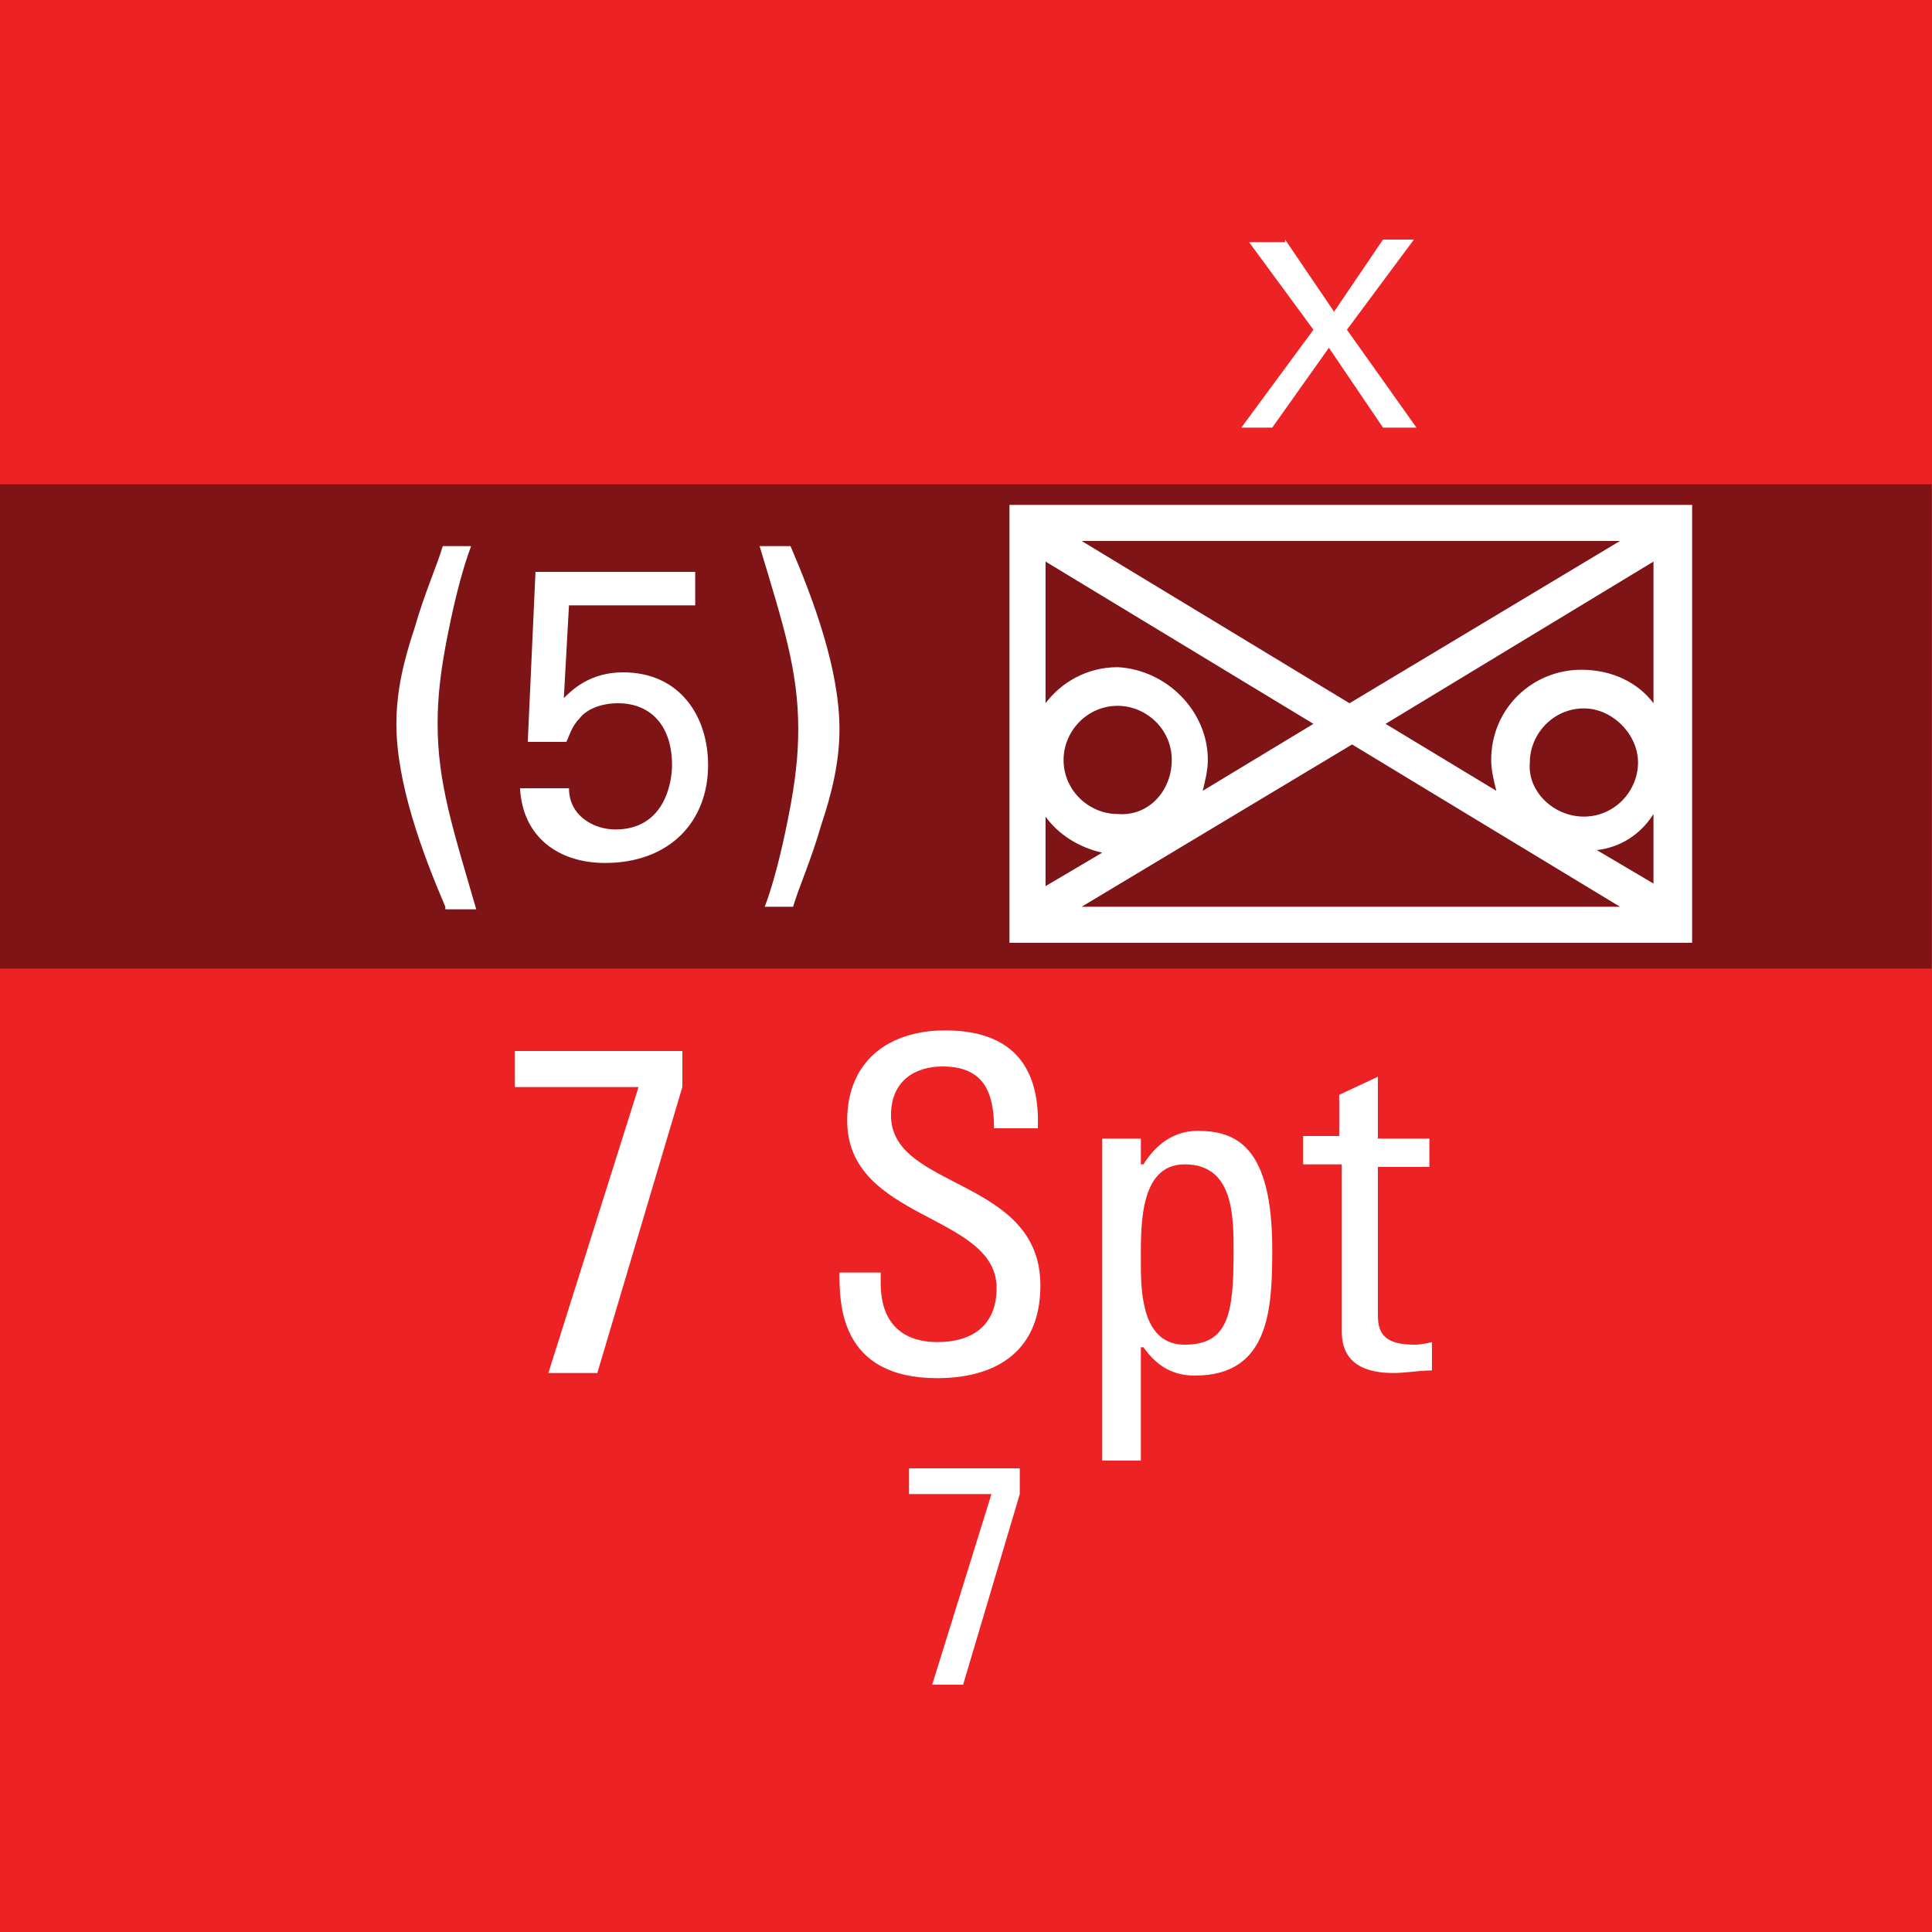 <?xml version="1.0" encoding="utf-8"?>
<!-- Generator: Adobe Illustrator 26.0.3, SVG Export Plug-In . SVG Version: 6.00 Build 0)  -->
<svg version="1.2" baseProfile="tiny" xmlns="http://www.w3.org/2000/svg" xmlns:xlink="http://www.w3.org/1999/xlink" x="0px"
	 y="0px" viewBox="0 0 75 75" overflow="visible" xml:space="preserve">
<g id="svg">
	<g>
		<g id="cs_layer_CNA_0002_00000023283088047694392320000015410210321053132443_">
			<g id="g169366_00000060018564281457370690000011209304467157080227_">
			</g>
			<g id="BR_BR_7_SPT_-_7_249_00000041268316009322044900000014010638997675704199_" transform="translate(337.5,525)">
				<g id="g170570_00000093878505359258650750000002405056517302209692_" transform="translate(-450,-1500)">
					
						<rect id="rect170568_00000094578011989851062860000010520439356865995679_" x="112.5" y="975" fill="#ED2224" width="75" height="75"/>
				</g>
				<g id="g170589_00000117668851242235357510000006873131238152418208_" transform="translate(229.688,-150)">
					
						<rect id="rect170572_00000117642986904482667930000013445490376575509393_" x="-567.2" y="-356.2" fill="#7F1416" width="75" height="18.8"/>
					<g>
						<path fill="#FFFFFF" d="M-501.5-355.4v17H-528v-17H-501.5z M-520.3-345.5c0,0.4-0.1,0.8-0.2,1.2l4.3-2.6l-10.4-6.3v5.5
							c0.6-0.8,1.6-1.4,2.8-1.4c0,0,0,0,0,0C-521.9-349-520.3-347.4-520.3-345.5z M-526.6-343.3v2.7l2.2-1.3
							C-525.3-342.1-526.1-342.6-526.6-343.3z M-521.7-345.5c0-1.2-1-2.1-2.1-2.1c-1.2,0-2.1,1-2.1,2.1c0,1.2,1,2.1,2.1,2.1
							C-522.6-343.3-521.7-344.3-521.7-345.5z M-504.3-354h-20.9l10.4,6.3L-504.3-354z M-525.2-339.8h20.9l-10.4-6.3L-525.2-339.8z
							 M-503-347.7v-5.5l-10.4,6.3l4.3,2.6c-0.1-0.4-0.2-0.8-0.2-1.2c0-2,1.6-3.5,3.5-3.5C-504.6-349-503.6-348.5-503-347.7z
							 M-505.7-343.3c1.2,0,2.1-1,2.1-2.1s-1-2.1-2.1-2.1c-1.2,0-2.1,1-2.1,2.1C-507.9-344.3-506.9-343.3-505.7-343.3z M-505.2-342
							l2.2,1.3v-2.7C-503.5-342.6-504.3-342.1-505.2-342z"/>
					</g>
					<g>
						<path fill="#FFFFFF" d="M-547.2-334.2h6.5v1.4l-3.3,11.1h-1.9l3.5-11.1h-4.8V-334.2z"/>
						<path fill="#FFFFFF" d="M-533-325.6v0.4c0,1.8,1.1,2.3,2.2,2.3c1.3,0,2.3-0.6,2.3-2.1c0-2.9-5.8-2.6-5.8-6.5
							c0-2.3,1.6-3.5,3.8-3.5c2.4,0,3.7,1.2,3.6,3.8h-1.7c0-1.4-0.4-2.4-2-2.4c-1,0-2,0.5-2,1.9c0,2.9,5.8,2.4,5.8,6.6
							c0,2.7-1.9,3.6-4,3.6c-3.8,0-3.8-2.9-3.8-4.1H-533z"/>
						<path fill="#FFFFFF" d="M-522.8-329.8L-522.8-329.8c0.5-0.8,1.2-1.3,2.1-1.3c1.5,0,2.9,0.6,2.9,4.6c0,2.3-0.1,4.9-3,4.9
							c-0.9,0-1.5-0.4-2-1.1h-0.1v4.4h-1.5v-12.5h1.5V-329.8z M-519.3-326.4c0-1.4,0-3.4-1.9-3.4c-1.8,0-1.7,2.5-1.7,3.9
							c0,1.2,0.1,3.1,1.7,3.1C-519.5-322.8-519.3-324-519.3-326.4z"/>
						<path fill="#FFFFFF" d="M-515.2-330.8v-1.7l1.5-0.7v2.4h2v1.1h-2v5.6c0,0.6,0,1.3,1.4,1.3c0.1,0,0.3,0,0.7-0.1v1.1
							c-0.5,0-1,0.1-1.5,0.1c-1.4,0-2-0.6-2-1.6v-6.5h-1.5v-1.1H-515.2z"/>
					</g>
					<g>
						<path fill="#FFFFFF" d="M-517.3-365.7l1.9,2.8l1.9-2.8h1.2l-2.6,3.5l2.7,3.8h-1.3l-2.1-3.1l-2.2,3.1h-1.2l2.8-3.8l-2.5-3.4
							H-517.3z"/>
					</g>
					<g>
						<path fill="#FFFFFF" d="M-549.9-339.8c-0.9-2.1-1.9-4.8-1.9-7.1c0-1.3,0.3-2.5,0.7-3.7c0.4-1.4,0.9-2.5,1.1-3.2h1.1
							c-0.3,0.8-0.6,1.9-0.9,3.4c-0.3,1.5-0.4,2.5-0.4,3.5c0,2.3,0.6,4.1,1.5,7.2H-549.9z"/>
						<path fill="#FFFFFF" d="M-545.1-344.4c0,1.1,1,1.6,1.8,1.6c1.9,0,2.2-1.8,2.2-2.5c0-1.5-0.8-2.4-2.1-2.4
							c-0.6,0-1.2,0.2-1.5,0.6c-0.3,0.3-0.4,0.7-0.5,0.9h-1.5l0.3-6.6h6.2v1.3h-4.9l-0.2,3.6c0.3-0.3,1-1,2.3-1
							c2.2,0,3.3,1.7,3.3,3.6c0,2.2-1.5,3.8-4,3.8c-1.8,0-3.2-1-3.3-2.9H-545.1z"/>
						<path fill="#FFFFFF" d="M-536.5-353.8c0.9,2.1,1.9,4.8,1.9,7.1c0,1.3-0.3,2.5-0.7,3.7c-0.4,1.4-0.9,2.5-1.1,3.2h-1.1
							c0.3-0.8,0.6-1.9,0.9-3.4c0.3-1.5,0.4-2.5,0.4-3.5c0-2.3-0.6-4.1-1.5-7.1H-536.5z"/>
					</g>
					<g>
						<path fill="#FFFFFF" d="M-531.9-318h4.3v1l-2.2,7.4h-1.2l2.3-7.4h-3.2V-318z"/>
					</g>
				</g>
			</g>
			<g id="BR_BR_70_-_NONE_250_00000158744227564017979600000000496076465991180221_" transform="translate(412.5,525)">
				<g id="g170594_00000097469135615589838640000009260295331119018641_" transform="translate(-450,-1500)">
					
						<rect id="rect170592_00000096024896845504608140000012044313363267296445_" x="112.5" y="975" fill="#ED2224" width="75" height="75"/>
				</g>
			</g>
		</g>
	</g>
</g>
<g id="text" display="none">
	
		<rect id="frontbox" x="-337.5" y="-525" display="inline" fill="none" stroke="#000000" stroke-miterlimit="10" width="1650" height="1275"/>
	<g id="align" display="inline">
	</g>
</g>
<g id="crop" display="none">
	<g id="front" display="inline">
		<g>
			<line fill="none" stroke="#939598" stroke-miterlimit="10" x1="-309.4" y1="0" x2="459.4" y2="0"/>
			<line fill="none" stroke="#939598" stroke-miterlimit="10" x1="-309.4" y1="75" x2="459.4" y2="75"/>
			<line fill="none" stroke="#939598" stroke-miterlimit="10" x1="0" y1="-84.4" x2="0" y2="84.4"/>
			<line fill="none" stroke="#939598" stroke-miterlimit="10" x1="75" y1="-84.4" x2="75" y2="84.4"/>
		</g>
	</g>
</g>
<g id="guides" display="none">
</g>
</svg>
